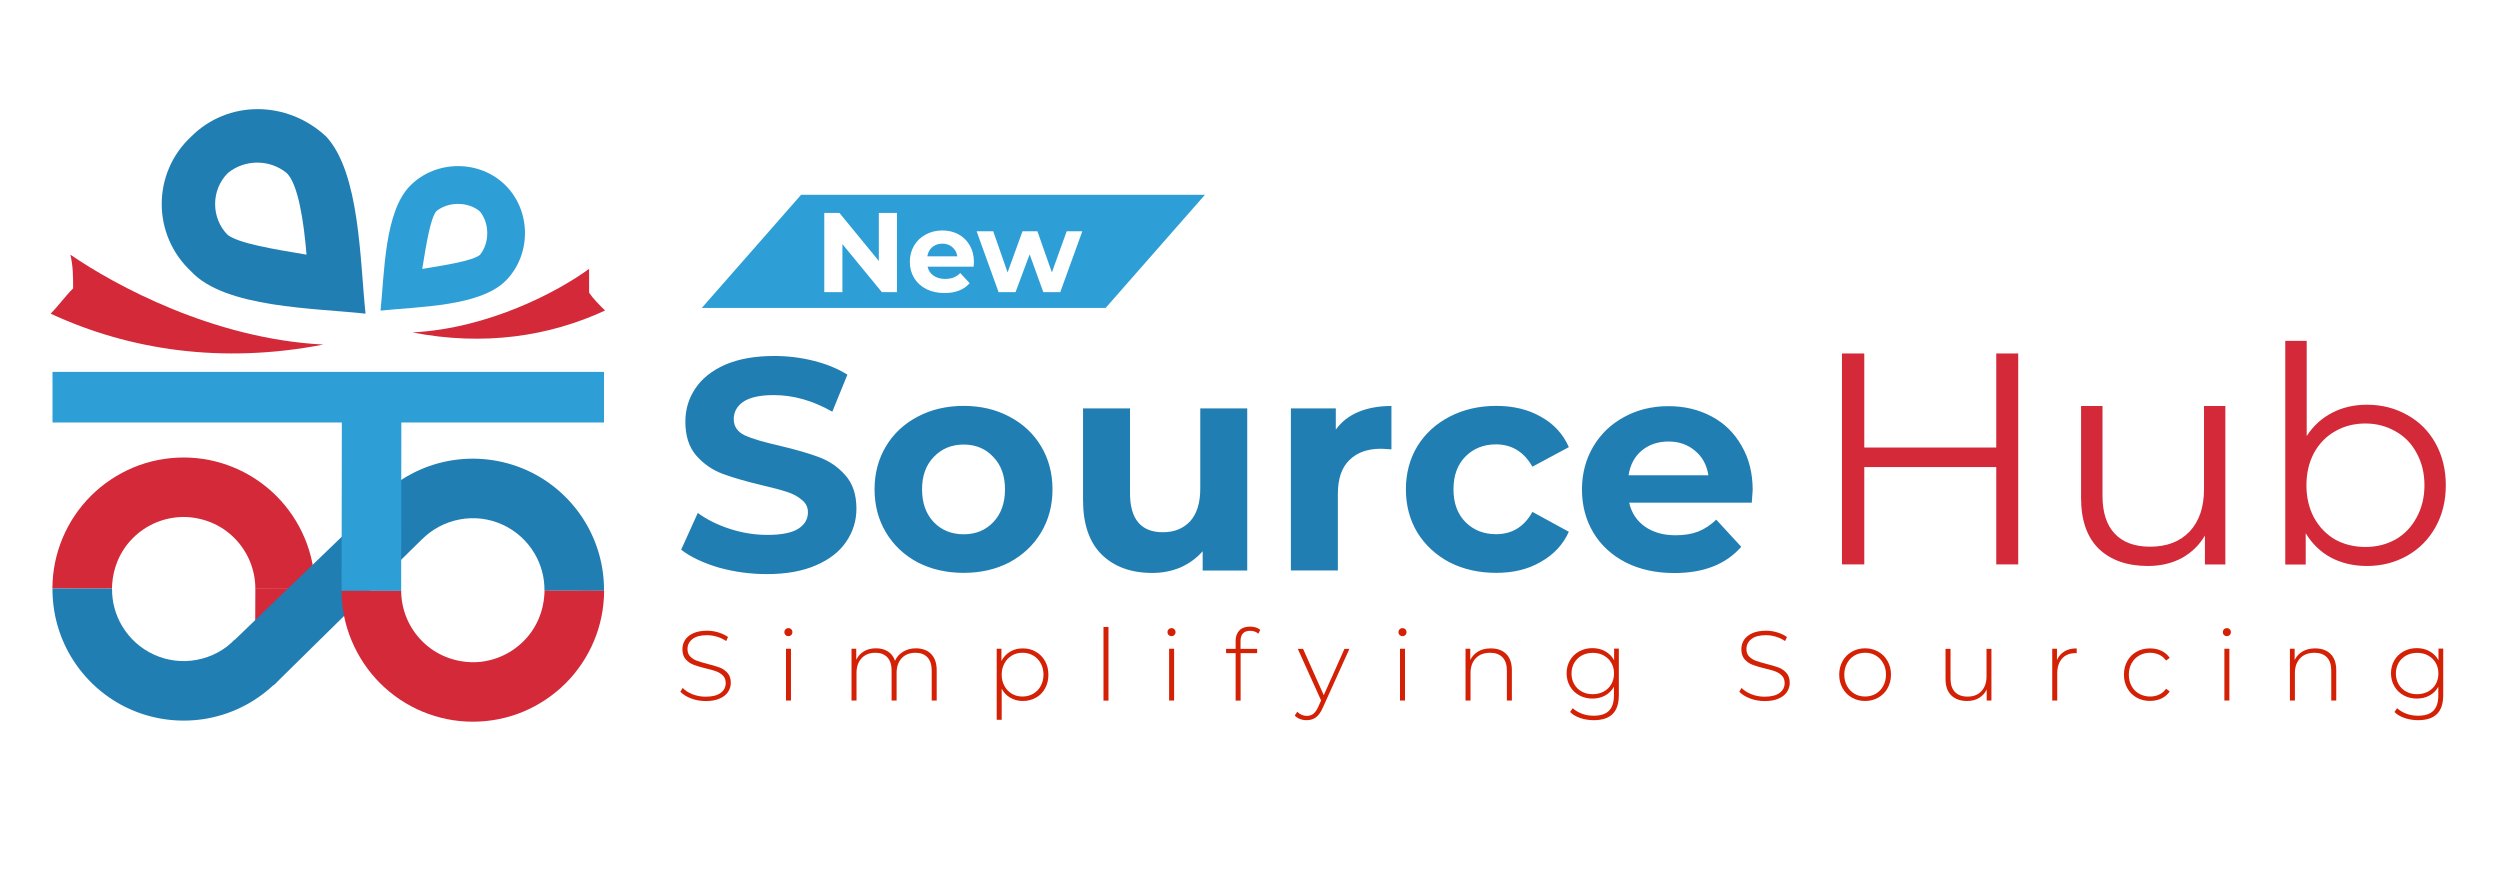 <?xml version="1.0" encoding="utf-8"?>
<!-- Generator: Adobe Illustrator 27.0.0, SVG Export Plug-In . SVG Version: 6.00 Build 0)  -->
<svg version="1.1" id="Layer_1" xmlns="http://www.w3.org/2000/svg" xmlns:xlink="http://www.w3.org/1999/xlink" x="0px" y="0px"
	 viewBox="0 0 280 100" style="enable-background:new 0 0 280 100;" xml:space="preserve">
<style type="text/css">
	.st0{fill:#217EB3;}
	.st1{fill:#D32938;}
	.st2{fill:#2D9FD6;}
	.st3{fill:#D42106;}
	.st4{fill:#BC202F;}
	.st5{fill:#2390BD;}
	.st6{fill-rule:evenodd;clip-rule:evenodd;fill:#D32938;}
	.st7{fill-rule:evenodd;clip-rule:evenodd;fill:#2D9FD6;}
	.st8{fill-rule:evenodd;clip-rule:evenodd;fill:#217EB3;}
</style>
<g>
	<g>
		<path class="st0" d="M186.88,49.45c-1.19,0-2.19,0.34-3,1.01s-1.3,1.6-1.48,2.77h8.94c-0.18-1.15-0.67-2.06-1.48-2.73
			C189.04,49.8,188.05,49.45,186.88,49.45z M196.3,54.88c0,0.07-0.03,0.54-0.1,1.42h-13.73c0.25,1.12,0.83,2.01,1.75,2.67
			c0.92,0.65,2.07,0.98,3.44,0.98c0.94,0,1.78-0.13,2.5-0.4c0.74-0.29,1.43-0.74,2.06-1.35l2.8,3.04c-1.71,1.96-4.21,2.94-7.49,2.94
			c-2.05,0-3.86-0.39-5.43-1.18c-1.57-0.81-2.79-1.92-3.64-3.34c-0.85-1.42-1.28-3.03-1.28-4.83c0-1.78,0.42-3.37,1.25-4.79
			c0.85-1.44,2.01-2.55,3.48-3.34c1.48-0.81,3.14-1.21,4.96-1.21c1.78,0,3.39,0.38,4.83,1.15c1.44,0.76,2.56,1.87,3.37,3.31
			C195.88,51.34,196.3,52.99,196.3,54.88z M167.58,64.16c-1.93,0-3.68-0.39-5.23-1.18c-1.53-0.81-2.73-1.92-3.61-3.34
			c-0.85-1.42-1.28-3.03-1.28-4.83c0-1.8,0.43-3.41,1.28-4.83c0.88-1.42,2.08-2.52,3.61-3.31c1.55-0.81,3.3-1.21,5.23-1.21
			c1.91,0,3.58,0.4,4.99,1.21c1.44,0.79,2.49,1.92,3.14,3.41l-4.08,2.19c-0.94-1.66-2.31-2.5-4.08-2.5c-1.37,0-2.51,0.45-3.41,1.35
			c-0.9,0.9-1.35,2.13-1.35,3.68c0,1.55,0.45,2.78,1.35,3.68c0.9,0.9,2.04,1.35,3.41,1.35c1.8,0,3.16-0.83,4.08-2.5l4.08,2.23
			c-0.65,1.44-1.7,2.56-3.14,3.37C171.16,63.76,169.49,64.16,167.58,64.16z M149.6,48.13c0.63-0.88,1.47-1.54,2.53-1.99
			c1.08-0.45,2.32-0.67,3.71-0.67v4.86c-0.58-0.04-0.98-0.07-1.18-0.07c-1.51,0-2.69,0.43-3.54,1.28c-0.85,0.83-1.28,2.09-1.28,3.78
			v8.57h-5.26V45.74h5.03V48.13z M139.69,45.74v18.16h-4.99v-2.16c-0.7,0.79-1.53,1.39-2.5,1.82c-0.97,0.4-2.01,0.61-3.14,0.61
			c-2.38,0-4.27-0.69-5.67-2.06c-1.39-1.37-2.09-3.41-2.09-6.11V45.74h5.26v9.48c0,2.92,1.23,4.39,3.68,4.39
			c1.26,0,2.27-0.4,3.04-1.21c0.76-0.83,1.15-2.06,1.15-3.68v-8.98H139.69z M107.93,59.84c1.35,0,2.45-0.45,3.31-1.35
			c0.88-0.92,1.32-2.15,1.32-3.68c0-1.53-0.44-2.74-1.32-3.64c-0.85-0.92-1.96-1.38-3.31-1.38s-2.46,0.46-3.34,1.38
			c-0.88,0.9-1.32,2.11-1.32,3.64c0,1.53,0.44,2.76,1.32,3.68C105.46,59.39,106.58,59.84,107.93,59.84z M107.93,64.16
			c-1.91,0-3.63-0.39-5.16-1.18c-1.51-0.81-2.69-1.92-3.54-3.34c-0.85-1.42-1.28-3.03-1.28-4.83c0-1.8,0.43-3.41,1.28-4.83
			s2.04-2.52,3.54-3.31c1.53-0.81,3.25-1.21,5.16-1.21s3.62,0.4,5.13,1.21c1.51,0.79,2.69,1.89,3.54,3.31s1.28,3.03,1.28,4.83
			c0,1.8-0.43,3.41-1.28,4.83c-0.85,1.42-2.04,2.53-3.54,3.34C111.55,63.77,109.84,64.16,107.93,64.16z M85.9,64.3
			c-1.87,0-3.68-0.25-5.43-0.74c-1.73-0.52-3.13-1.18-4.18-1.99l1.86-4.12c1.01,0.74,2.22,1.34,3.61,1.79
			c1.39,0.45,2.79,0.67,4.18,0.67c1.55,0,2.7-0.22,3.44-0.67c0.74-0.47,1.11-1.09,1.11-1.86c0-0.56-0.22-1.02-0.67-1.38
			c-0.43-0.38-0.99-0.69-1.69-0.91c-0.67-0.22-1.6-0.47-2.77-0.74c-1.8-0.43-3.27-0.85-4.42-1.28c-1.15-0.43-2.14-1.11-2.97-2.06
			c-0.81-0.94-1.21-2.2-1.21-3.78c0-1.37,0.37-2.61,1.11-3.71c0.74-1.12,1.86-2.01,3.34-2.67c1.51-0.65,3.34-0.98,5.5-0.98
			c1.51,0,2.98,0.18,4.42,0.54c1.44,0.36,2.7,0.88,3.78,1.55l-1.69,4.15c-2.18-1.24-4.36-1.86-6.55-1.86
			c-1.53,0-2.67,0.25-3.41,0.74c-0.72,0.49-1.08,1.15-1.08,1.96c0,0.81,0.42,1.42,1.25,1.82c0.85,0.38,2.15,0.76,3.88,1.15
			c1.8,0.43,3.27,0.85,4.42,1.28c1.15,0.43,2.13,1.1,2.94,2.02c0.83,0.92,1.25,2.17,1.25,3.75c0,1.35-0.38,2.59-1.15,3.71
			c-0.74,1.1-1.87,1.98-3.37,2.63C89.89,63.97,88.06,64.3,85.9,64.3z"/>
		<path class="st1" d="M264.93,61.26c1.24,0,2.36-0.28,3.37-0.84c1.01-0.58,1.8-1.41,2.36-2.46c0.58-1.06,0.88-2.26,0.88-3.61
			c0-1.35-0.29-2.55-0.88-3.61c-0.56-1.06-1.35-1.87-2.36-2.43c-1.01-0.58-2.14-0.88-3.37-0.88c-1.26,0-2.4,0.29-3.41,0.88
			c-0.99,0.56-1.78,1.37-2.36,2.43c-0.56,1.06-0.84,2.26-0.84,3.61c0,1.35,0.28,2.55,0.84,3.61c0.58,1.06,1.37,1.88,2.36,2.46
			C262.53,60.98,263.67,61.26,264.93,61.26z M265.09,45.33c1.66,0,3.17,0.38,4.52,1.15c1.35,0.74,2.41,1.8,3.17,3.17
			s1.15,2.94,1.15,4.69c0,1.75-0.38,3.32-1.15,4.69c-0.76,1.37-1.82,2.44-3.17,3.21c-1.35,0.76-2.86,1.15-4.52,1.15
			c-1.48,0-2.82-0.31-4.02-0.94c-1.17-0.63-2.11-1.54-2.83-2.73v3.51h-2.29V38.18h2.4v10.66c0.74-1.15,1.69-2.01,2.83-2.6
			C262.35,45.63,263.65,45.33,265.09,45.33z M249.24,45.47v17.75h-2.29v-3.24c-0.63,1.08-1.5,1.92-2.6,2.53
			c-1.1,0.58-2.36,0.88-3.78,0.88c-2.32,0-4.15-0.64-5.5-1.92c-1.33-1.3-1.99-3.21-1.99-5.7V45.47h2.4v10.06
			c0,1.87,0.46,3.28,1.38,4.25c0.92,0.97,2.24,1.45,3.95,1.45c1.87,0,3.34-0.56,4.42-1.69c1.08-1.15,1.62-2.73,1.62-4.76v-9.31
			H249.24z M226.04,39.59v23.62h-2.46v-10.9h-14.78v10.9h-2.5V39.59h2.5v10.53h14.78V39.59H226.04z"/>
		<g>
			<path class="st2" d="M105.55,27.29c-0.45,0-0.82,0.13-1.13,0.38c-0.3,0.25-0.49,0.6-0.56,1.04h3.36
				c-0.07-0.43-0.25-0.77-0.56-1.03C106.36,27.42,105.99,27.29,105.55,27.29z"/>
			<path class="st2" d="M89.72,21.82L78.6,34.49h45.23l11.12-12.67H89.72z M100.45,32.72h-1.68l-4.42-5.38v5.38h-2.03v-8.87h1.7
				l4.41,5.38v-5.38h2.03V32.72z M109.05,29.87h-5.16c0.09,0.42,0.31,0.76,0.66,1c0.35,0.24,0.78,0.37,1.29,0.37
				c0.35,0,0.67-0.05,0.94-0.15c0.28-0.11,0.54-0.28,0.77-0.51l1.05,1.14c-0.64,0.73-1.58,1.1-2.81,1.1c-0.77,0-1.45-0.15-2.04-0.44
				c-0.59-0.3-1.05-0.72-1.37-1.25c-0.32-0.53-0.48-1.14-0.48-1.81c0-0.67,0.16-1.27,0.47-1.8c0.32-0.54,0.76-0.96,1.3-1.25
				c0.56-0.3,1.18-0.46,1.86-0.46c0.67,0,1.27,0.14,1.81,0.43c0.54,0.29,0.96,0.7,1.27,1.24c0.31,0.53,0.47,1.15,0.47,1.86
				C109.09,29.36,109.07,29.54,109.05,29.87z M118.75,32.72h-1.9l-1.53-4.23l-1.58,4.23h-1.9l-2.46-6.82h1.86l1.61,4.61l1.67-4.61
				h1.67l1.62,4.61l1.66-4.61h1.75L118.75,32.72z"/>
		</g>
		<g>
			<path class="st3" d="M77.41,78.23c-0.52-0.2-0.92-0.45-1.21-0.76l0.26-0.42c0.27,0.29,0.64,0.52,1.11,0.71
				c0.46,0.18,0.95,0.27,1.46,0.27c0.74,0,1.3-0.14,1.68-0.42c0.38-0.28,0.57-0.65,0.57-1.1c0-0.35-0.1-0.63-0.3-0.83
				c-0.2-0.21-0.45-0.37-0.74-0.48c-0.3-0.11-0.7-0.23-1.2-0.34c-0.57-0.14-1.03-0.28-1.37-0.41c-0.34-0.13-0.64-0.34-0.88-0.62
				c-0.24-0.28-0.36-0.65-0.36-1.12c0-0.38,0.1-0.72,0.3-1.04c0.2-0.31,0.51-0.56,0.92-0.75c0.41-0.18,0.92-0.28,1.54-0.28
				c0.43,0,0.85,0.06,1.27,0.19c0.41,0.13,0.77,0.3,1.08,0.51l-0.21,0.46c-0.31-0.21-0.65-0.38-1.03-0.49
				c-0.37-0.11-0.74-0.17-1.11-0.17c-0.72,0-1.26,0.14-1.63,0.43c-0.37,0.29-0.56,0.66-0.56,1.12c0,0.35,0.1,0.63,0.3,0.83
				c0.2,0.21,0.45,0.37,0.74,0.48c0.3,0.11,0.7,0.23,1.21,0.36c0.57,0.14,1.03,0.28,1.37,0.41c0.34,0.13,0.63,0.34,0.87,0.61
				c0.24,0.27,0.36,0.64,0.36,1.09c0,0.38-0.1,0.72-0.31,1.03s-0.52,0.56-0.94,0.74c-0.42,0.19-0.94,0.28-1.56,0.28
				C78.46,78.52,77.92,78.42,77.41,78.23z"/>
			<path class="st3" d="M87.98,71.12c-0.09-0.09-0.13-0.19-0.13-0.32c0-0.13,0.04-0.23,0.13-0.32c0.09-0.09,0.2-0.13,0.32-0.13
				c0.13,0,0.23,0.04,0.32,0.13c0.09,0.09,0.13,0.19,0.13,0.32c0,0.13-0.04,0.23-0.13,0.32c-0.09,0.09-0.2,0.13-0.32,0.13
				C88.18,71.25,88.07,71.21,87.98,71.12z M88.03,72.66h0.56v5.8h-0.56V72.66z"/>
			<path class="st3" d="M104.29,73.25c0.41,0.42,0.62,1.03,0.62,1.82v3.39h-0.56v-3.35c0-0.65-0.16-1.15-0.48-1.49
				c-0.32-0.34-0.76-0.51-1.33-0.51c-0.65,0-1.17,0.2-1.55,0.61c-0.38,0.41-0.57,0.96-0.57,1.65v3.09h-0.56v-3.35
				c0-0.65-0.16-1.15-0.48-1.49c-0.32-0.34-0.76-0.51-1.33-0.51c-0.65,0-1.17,0.2-1.55,0.61c-0.38,0.41-0.57,0.96-0.57,1.65v3.09
				h-0.56v-5.8h0.53v1.24c0.19-0.41,0.48-0.72,0.86-0.95c0.38-0.23,0.84-0.34,1.36-0.34c0.53,0,0.97,0.12,1.34,0.36
				c0.37,0.24,0.63,0.59,0.78,1.04c0.19-0.43,0.49-0.77,0.91-1.02c0.41-0.25,0.89-0.38,1.44-0.38
				C103.32,72.62,103.88,72.83,104.29,73.25z"/>
			<path class="st3" d="M116.02,73c0.44,0.25,0.78,0.6,1.03,1.05c0.25,0.44,0.37,0.95,0.37,1.52c0,0.57-0.12,1.08-0.37,1.53
				c-0.25,0.45-0.59,0.8-1.03,1.04c-0.44,0.25-0.93,0.37-1.47,0.37c-0.51,0-0.97-0.12-1.39-0.36c-0.42-0.24-0.74-0.58-0.97-1.01
				v3.48h-0.56v-7.96h0.53v1.37c0.23-0.44,0.55-0.79,0.97-1.04c0.42-0.25,0.89-0.37,1.41-0.37C115.1,72.62,115.59,72.74,116.02,73z
				 M115.72,77.7c0.36-0.21,0.64-0.5,0.84-0.87c0.2-0.37,0.31-0.79,0.31-1.27c0-0.47-0.1-0.9-0.31-1.27
				c-0.2-0.37-0.48-0.66-0.84-0.87c-0.36-0.21-0.76-0.31-1.2-0.31c-0.44,0-0.84,0.1-1.19,0.31c-0.35,0.21-0.63,0.5-0.83,0.87
				c-0.2,0.37-0.31,0.79-0.31,1.27c0,0.47,0.1,0.9,0.31,1.27c0.2,0.37,0.48,0.66,0.83,0.87c0.35,0.21,0.75,0.31,1.19,0.31
				C114.97,78.01,115.37,77.9,115.72,77.7z"/>
			<path class="st3" d="M123.59,70.22h0.56v8.25h-0.56V70.22z"/>
			<path class="st3" d="M130.89,71.12c-0.09-0.09-0.13-0.19-0.13-0.32c0-0.13,0.04-0.23,0.13-0.32c0.09-0.09,0.2-0.13,0.32-0.13
				c0.13,0,0.23,0.04,0.32,0.13c0.09,0.09,0.13,0.19,0.13,0.32c0,0.13-0.04,0.23-0.13,0.32c-0.09,0.09-0.2,0.13-0.32,0.13
				C131.09,71.25,130.98,71.21,130.89,71.12z M130.94,72.66h0.56v5.8h-0.56V72.66z"/>
			<path class="st3" d="M138.94,71.82v0.85h1.86v0.48h-1.85v5.32h-0.56v-5.32h-1.07v-0.48h1.07v-0.89c0-0.49,0.14-0.88,0.42-1.17
				c0.28-0.29,0.68-0.43,1.19-0.43c0.22,0,0.44,0.03,0.64,0.09c0.2,0.06,0.37,0.16,0.51,0.28l-0.22,0.42
				c-0.24-0.21-0.54-0.32-0.9-0.32C139.3,70.65,138.94,71.04,138.94,71.82z"/>
			<path class="st3" d="M151.14,72.66l-2.98,6.59c-0.22,0.51-0.48,0.87-0.77,1.09c-0.29,0.21-0.64,0.32-1.04,0.32
				c-0.27,0-0.52-0.04-0.75-0.13c-0.23-0.09-0.43-0.22-0.59-0.39l0.28-0.42c0.3,0.3,0.66,0.46,1.08,0.46c0.28,0,0.52-0.08,0.72-0.23
				c0.2-0.16,0.39-0.42,0.56-0.8l0.31-0.7l-2.61-5.78h0.59l2.32,5.19l2.32-5.19H151.14z"/>
			<path class="st3" d="M156.76,71.12c-0.09-0.09-0.13-0.19-0.13-0.32c0-0.13,0.04-0.23,0.13-0.32c0.09-0.09,0.2-0.13,0.32-0.13
				s0.23,0.04,0.32,0.13c0.09,0.09,0.13,0.19,0.13,0.32c0,0.13-0.04,0.23-0.13,0.32c-0.09,0.09-0.2,0.13-0.32,0.13
				S156.85,71.21,156.76,71.12z M156.8,72.66h0.56v5.8h-0.56V72.66z"/>
			<path class="st3" d="M168.7,73.25c0.42,0.42,0.63,1.03,0.63,1.82v3.39h-0.56v-3.35c0-0.65-0.16-1.15-0.49-1.49
				c-0.33-0.34-0.79-0.51-1.38-0.51c-0.68,0-1.22,0.2-1.61,0.61c-0.39,0.41-0.59,0.96-0.59,1.65v3.09h-0.56v-5.8h0.53v1.26
				c0.2-0.41,0.5-0.73,0.89-0.96c0.4-0.23,0.87-0.34,1.41-0.34C167.71,72.62,168.28,72.83,168.7,73.25z"/>
			<path class="st3" d="M181.31,72.66v5.18c0,0.96-0.23,1.67-0.7,2.13c-0.47,0.46-1.17,0.69-2.11,0.69c-0.53,0-1.04-0.08-1.51-0.24
				c-0.47-0.16-0.86-0.39-1.14-0.68l0.3-0.42c0.29,0.27,0.64,0.47,1.04,0.62c0.41,0.15,0.84,0.22,1.3,0.22
				c0.77,0,1.34-0.18,1.71-0.55c0.37-0.37,0.56-0.94,0.56-1.71v-0.98c-0.24,0.42-0.57,0.75-0.99,0.98c-0.42,0.23-0.9,0.34-1.42,0.34
				c-0.54,0-1.03-0.12-1.47-0.36c-0.44-0.24-0.79-0.58-1.04-1.01c-0.25-0.43-0.38-0.92-0.38-1.46c0-0.54,0.13-1.03,0.38-1.46
				c0.25-0.43,0.6-0.76,1.04-1c0.44-0.24,0.93-0.36,1.47-0.36c0.53,0,1.02,0.12,1.44,0.36c0.43,0.24,0.76,0.57,0.99,1v-1.31H181.31z
				 M179.61,77.46c0.36-0.2,0.65-0.47,0.85-0.82c0.2-0.35,0.31-0.75,0.31-1.21c0-0.45-0.1-0.85-0.31-1.2
				c-0.2-0.35-0.49-0.62-0.85-0.82s-0.77-0.29-1.22-0.29c-0.45,0-0.86,0.1-1.22,0.29c-0.36,0.2-0.64,0.47-0.85,0.82
				c-0.2,0.35-0.31,0.75-0.31,1.2c0,0.45,0.1,0.85,0.31,1.21c0.2,0.35,0.49,0.63,0.85,0.82c0.36,0.2,0.76,0.29,1.22,0.29
				C178.84,77.75,179.25,77.65,179.61,77.46z"/>
			<path class="st3" d="M196.01,78.23c-0.52-0.2-0.92-0.45-1.21-0.76l0.26-0.42c0.27,0.29,0.64,0.52,1.11,0.71
				c0.46,0.18,0.95,0.27,1.46,0.27c0.74,0,1.3-0.14,1.68-0.42c0.38-0.28,0.57-0.65,0.57-1.1c0-0.35-0.1-0.63-0.3-0.83
				c-0.2-0.21-0.45-0.37-0.74-0.48c-0.3-0.11-0.7-0.23-1.2-0.34c-0.57-0.14-1.03-0.28-1.37-0.41c-0.34-0.13-0.64-0.34-0.88-0.62
				c-0.24-0.28-0.36-0.65-0.36-1.12c0-0.38,0.1-0.72,0.3-1.04c0.2-0.31,0.51-0.56,0.92-0.75c0.41-0.18,0.92-0.28,1.54-0.28
				c0.43,0,0.85,0.06,1.27,0.19c0.42,0.13,0.77,0.3,1.08,0.51l-0.21,0.46c-0.31-0.21-0.65-0.38-1.03-0.49
				c-0.37-0.11-0.74-0.17-1.11-0.17c-0.72,0-1.26,0.14-1.63,0.43c-0.37,0.29-0.56,0.66-0.56,1.12c0,0.35,0.1,0.63,0.3,0.83
				c0.2,0.21,0.45,0.37,0.74,0.48s0.7,0.23,1.21,0.36c0.57,0.14,1.03,0.28,1.37,0.41c0.34,0.13,0.63,0.34,0.87,0.61
				c0.24,0.27,0.36,0.64,0.36,1.09c0,0.38-0.1,0.72-0.31,1.03c-0.2,0.31-0.52,0.56-0.94,0.74c-0.42,0.19-0.94,0.28-1.56,0.28
				C197.07,78.52,196.52,78.42,196.01,78.23z"/>
			<path class="st3" d="M207.41,78.13c-0.44-0.25-0.79-0.6-1.04-1.05s-0.38-0.95-0.38-1.52c0-0.56,0.13-1.07,0.38-1.52
				c0.25-0.45,0.6-0.8,1.04-1.05c0.44-0.25,0.94-0.38,1.48-0.38c0.55,0,1.04,0.13,1.48,0.38c0.44,0.25,0.79,0.6,1.04,1.05
				c0.25,0.45,0.38,0.95,0.38,1.52c0,0.56-0.13,1.07-0.38,1.52s-0.6,0.8-1.04,1.05c-0.44,0.25-0.94,0.38-1.48,0.38
				C208.35,78.51,207.85,78.38,207.41,78.13z M210.09,77.7c0.35-0.21,0.63-0.5,0.83-0.87c0.2-0.37,0.31-0.79,0.31-1.27
				c0-0.47-0.1-0.9-0.31-1.27c-0.2-0.37-0.48-0.66-0.83-0.87c-0.35-0.21-0.75-0.31-1.2-0.31c-0.44,0-0.84,0.1-1.19,0.31
				c-0.35,0.21-0.63,0.5-0.83,0.87c-0.2,0.37-0.31,0.79-0.31,1.27c0,0.47,0.1,0.9,0.31,1.27c0.2,0.37,0.48,0.66,0.83,0.87
				c0.35,0.21,0.75,0.31,1.19,0.31C209.34,78.01,209.74,77.9,210.09,77.7z"/>
			<path class="st3" d="M223.04,72.66v5.8h-0.53v-1.24c-0.19,0.41-0.48,0.72-0.86,0.95c-0.38,0.23-0.82,0.34-1.33,0.34
				c-0.76,0-1.35-0.21-1.78-0.63c-0.43-0.42-0.64-1.03-0.64-1.82v-3.39h0.56v3.35c0,0.65,0.17,1.15,0.5,1.49
				c0.33,0.34,0.8,0.51,1.41,0.51c0.65,0,1.17-0.2,1.55-0.61c0.38-0.41,0.57-0.96,0.57-1.65v-3.09H223.04z"/>
			<path class="st3" d="M231.21,72.96c0.38-0.23,0.84-0.34,1.38-0.34v0.54l-0.13-0.01c-0.64,0-1.15,0.2-1.51,0.61
				c-0.36,0.4-0.54,0.97-0.54,1.68v3.02h-0.56v-5.8h0.53v1.27C230.56,73.51,230.84,73.18,231.21,72.96z"/>
			<path class="st3" d="M239.3,78.13c-0.44-0.25-0.79-0.6-1.04-1.05s-0.38-0.95-0.38-1.52c0-0.57,0.13-1.08,0.38-1.53
				c0.25-0.45,0.6-0.8,1.04-1.04c0.44-0.25,0.95-0.37,1.51-0.37c0.47,0,0.89,0.09,1.27,0.27c0.38,0.18,0.69,0.45,0.93,0.79
				l-0.41,0.3c-0.21-0.29-0.47-0.51-0.77-0.65c-0.31-0.14-0.65-0.22-1.02-0.22c-0.45,0-0.86,0.1-1.22,0.31
				c-0.36,0.2-0.64,0.49-0.85,0.86c-0.2,0.37-0.31,0.8-0.31,1.28c0,0.48,0.1,0.91,0.31,1.28c0.2,0.37,0.49,0.66,0.85,0.86
				c0.36,0.2,0.76,0.31,1.22,0.31c0.37,0,0.71-0.07,1.02-0.22c0.31-0.14,0.56-0.36,0.77-0.65l0.41,0.3
				c-0.24,0.35-0.55,0.61-0.93,0.79c-0.38,0.18-0.81,0.27-1.27,0.27C240.25,78.51,239.75,78.38,239.3,78.13z"/>
			<path class="st3" d="M249.09,71.12c-0.09-0.09-0.13-0.19-0.13-0.32c0-0.13,0.04-0.23,0.13-0.32c0.09-0.09,0.2-0.13,0.32-0.13
				c0.13,0,0.23,0.04,0.32,0.13c0.09,0.09,0.13,0.19,0.13,0.32c0,0.13-0.04,0.23-0.13,0.32c-0.09,0.09-0.2,0.13-0.32,0.13
				C249.28,71.25,249.17,71.21,249.09,71.12z M249.13,72.66h0.56v5.8h-0.56V72.66z"/>
			<path class="st3" d="M261.03,73.25c0.42,0.42,0.63,1.03,0.63,1.82v3.39h-0.56v-3.35c0-0.65-0.16-1.15-0.49-1.49
				c-0.33-0.34-0.79-0.51-1.38-0.51c-0.68,0-1.22,0.2-1.61,0.61c-0.39,0.41-0.59,0.96-0.59,1.65v3.09h-0.56v-5.8h0.53v1.26
				c0.2-0.41,0.5-0.73,0.89-0.96c0.4-0.23,0.87-0.34,1.41-0.34C260.04,72.62,260.61,72.83,261.03,73.25z"/>
			<path class="st3" d="M273.64,72.66v5.18c0,0.96-0.23,1.67-0.7,2.13c-0.47,0.46-1.17,0.69-2.11,0.69c-0.53,0-1.04-0.08-1.51-0.24
				c-0.47-0.16-0.86-0.39-1.14-0.68l0.3-0.42c0.29,0.27,0.64,0.47,1.04,0.62c0.41,0.15,0.84,0.22,1.3,0.22
				c0.77,0,1.34-0.18,1.71-0.55c0.37-0.37,0.56-0.94,0.56-1.71v-0.98c-0.24,0.42-0.57,0.75-0.99,0.98c-0.42,0.23-0.9,0.34-1.42,0.34
				c-0.54,0-1.03-0.12-1.47-0.36c-0.44-0.24-0.79-0.58-1.04-1.01c-0.25-0.43-0.38-0.92-0.38-1.46c0-0.54,0.13-1.03,0.38-1.46
				c0.25-0.43,0.6-0.76,1.04-1c0.44-0.24,0.93-0.36,1.47-0.36c0.53,0,1.02,0.12,1.44,0.36c0.43,0.24,0.76,0.57,0.99,1v-1.31H273.64z
				 M271.94,77.46c0.36-0.2,0.65-0.47,0.85-0.82c0.2-0.35,0.31-0.75,0.31-1.21c0-0.45-0.1-0.85-0.31-1.2
				c-0.2-0.35-0.49-0.62-0.85-0.82s-0.77-0.29-1.22-0.29c-0.45,0-0.86,0.1-1.22,0.29c-0.36,0.2-0.64,0.47-0.85,0.82
				c-0.2,0.35-0.31,0.75-0.31,1.2c0,0.45,0.1,0.85,0.31,1.21c0.2,0.35,0.49,0.63,0.85,0.82c0.36,0.2,0.76,0.29,1.22,0.29
				C271.17,77.75,271.57,77.65,271.94,77.46z"/>
		</g>
		<path class="st1" d="M35.24,69.64v1.56c-3.68-0.01-6.66,3.23-6.66-0.46l0.02-4.83l6.67,0.01L35.24,69.64z"/>
		<path class="st1" d="M35.27,65.95l-6.67-0.01c0-1.05-0.21-2.1-0.61-3.07c-0.4-0.97-0.99-1.86-1.74-2.61
			c-0.74-0.75-1.63-1.34-2.6-1.74c-0.97-0.4-2.02-0.61-3.07-0.62c-1.05,0-2.1,0.21-3.07,0.61c-0.97,0.4-1.86,0.99-2.61,1.74
			c-0.75,0.74-1.34,1.63-1.74,2.6c-0.34,0.83-0.54,1.7-0.6,2.59c-0.01,0.16-0.02,0.32-0.02,0.48l-6.67-0.01l0-0.09
			c0-0.01,0-0.01,0-0.02c0.02-1.89,0.4-3.76,1.13-5.51c0.74-1.78,1.83-3.4,3.19-4.76c1.37-1.36,2.99-2.44,4.77-3.18
			s3.7-1.11,5.63-1.11c1.93,0,3.84,0.39,5.62,1.13c1.78,0.74,3.4,1.83,4.76,3.19c1.36,1.37,2.44,2.99,3.18,4.77
			C34.89,62.11,35.27,64.02,35.27,65.95z"/>
		<g>
			<path class="st4" d="M67.75,66.18c0,0.01,0,0.01,0,0.02C67.75,66.19,67.75,66.18,67.75,66.18z"/>
			<path class="st5" d="M67.75,66.08L67.75,66.08c0,0.03,0,0.06,0,0.09C67.75,66.15,67.75,66.11,67.75,66.08z"/>
		</g>
		<polygon class="st0" points="44.73,53.9 47.23,60.43 30.65,76.75 24.94,72.96 		"/>
		<path class="st0" d="M31.05,76.32c-2.11,2.14-4.82,3.59-7.78,4.14c-2.96,0.55-6.01,0.18-8.75-1.05c-2.74-1.24-5.03-3.29-6.57-5.87
			c-1.38-2.31-2.09-4.95-2.07-7.63l6.67,0.01c-0.02,1.48,0.37,2.93,1.13,4.2c0.84,1.41,2.09,2.53,3.59,3.21
			c1.5,0.68,3.17,0.88,4.78,0.57c1.61-0.3,3.1-1.09,4.25-2.26L31.05,76.32z"/>
		<path class="st0" d="M42.48,55.76c2.11-2.14,4.82-3.59,7.78-4.14c2.96-0.55,6.01-0.18,8.75,1.05c2.74,1.24,5.03,3.29,6.57,5.87
			c1.38,2.31,2.09,4.95,2.07,7.63l-6.67-0.01c0.02-1.48-0.37-2.93-1.13-4.2c-0.84-1.41-2.09-2.53-3.59-3.21
			c-1.5-0.68-3.17-0.88-4.78-0.57c-1.61,0.3-3.1,1.09-4.25,2.26L42.48,55.76z"/>
		<path class="st1" d="M38.26,66.12l6.67,0.01c0,1.05,0.21,2.1,0.61,3.07c0.4,0.97,0.99,1.86,1.74,2.61
			c0.74,0.75,1.63,1.34,2.6,1.74c0.97,0.4,2.02,0.61,3.07,0.62s2.1-0.21,3.07-0.61s1.86-0.99,2.61-1.74
			c0.75-0.74,1.34-1.63,1.74-2.6c0.34-0.83,0.54-1.7,0.6-2.59c0.01-0.16,0.02-0.32,0.02-0.48l6.67,0.01l0,0.09c0,0.01,0,0.01,0,0.02
			c-0.02,1.89-0.4,3.76-1.13,5.51c-0.74,1.78-1.83,3.4-3.19,4.76c-1.37,1.36-2.99,2.44-4.77,3.18c-1.78,0.74-3.7,1.11-5.63,1.11
			c-1.93,0-3.84-0.39-5.62-1.13c-1.78-0.74-3.4-1.83-4.76-3.19c-1.36-1.37-2.44-2.99-3.18-4.77C38.63,69.96,38.25,68.05,38.26,66.12
			z"/>
		<path class="st2" d="M38.29,43.32v3.11c3.68,0.01,6.66-3.6,6.66,0.08l-0.02,19.66l-6.67-0.01L38.29,43.32z"/>
		<rect x="5.88" y="41.65" class="st2" width="61.77" height="5.67"/>
		<path class="st6" d="M36.22,38.59c-11.34,2.2-21.73,0.63-30.55-3.46c0.94-0.94,1.57-1.89,2.52-2.83c0-1.26,0-2.52-0.31-3.78
			C12.92,31.98,23.94,37.97,36.22,38.59z"/>
		<path class="st7" d="M56.63,20.77c2.89,2.89,2.89,7.79,0,10.68c-2.89,2.89-9.79,2.89-14.01,3.34c0.44-4.23,0.44-11.12,3.34-14.01
			C48.85,17.88,53.74,17.88,56.63,20.77z M47.29,30.12c2.67-0.44,5.56-0.89,6.45-1.56c1.11-1.33,1.11-3.56,0-4.89
			c-1.33-1.11-3.56-1.11-4.89,0C48.18,24.55,47.73,27.45,47.29,30.12z"/>
		<path class="st8" d="M21.42,15.29c-4.41,4.09-4.41,11.02,0,15.12c3.78,4.09,13.86,4.09,19.52,4.72
			c-0.63-5.98-0.63-15.75-4.41-19.84C32.13,11.2,25.51,11.2,21.42,15.29z M34.33,28.52c-3.78-0.63-7.56-1.26-8.82-2.2
			c-1.89-1.89-1.89-5.04,0-6.93c1.89-1.57,4.72-1.57,6.61,0C33.39,20.64,34.02,24.74,34.33,28.52z"/>
		<path class="st6" d="M46.18,37.23c8.01,1.56,15.35,0.44,21.58-2.45c-0.67-0.67-1.33-1.33-1.78-2c0-0.89,0-1.78,0-2.67
			C62.64,32.56,54.85,36.79,46.18,37.23z"/>
	</g>
</g>
</svg>
